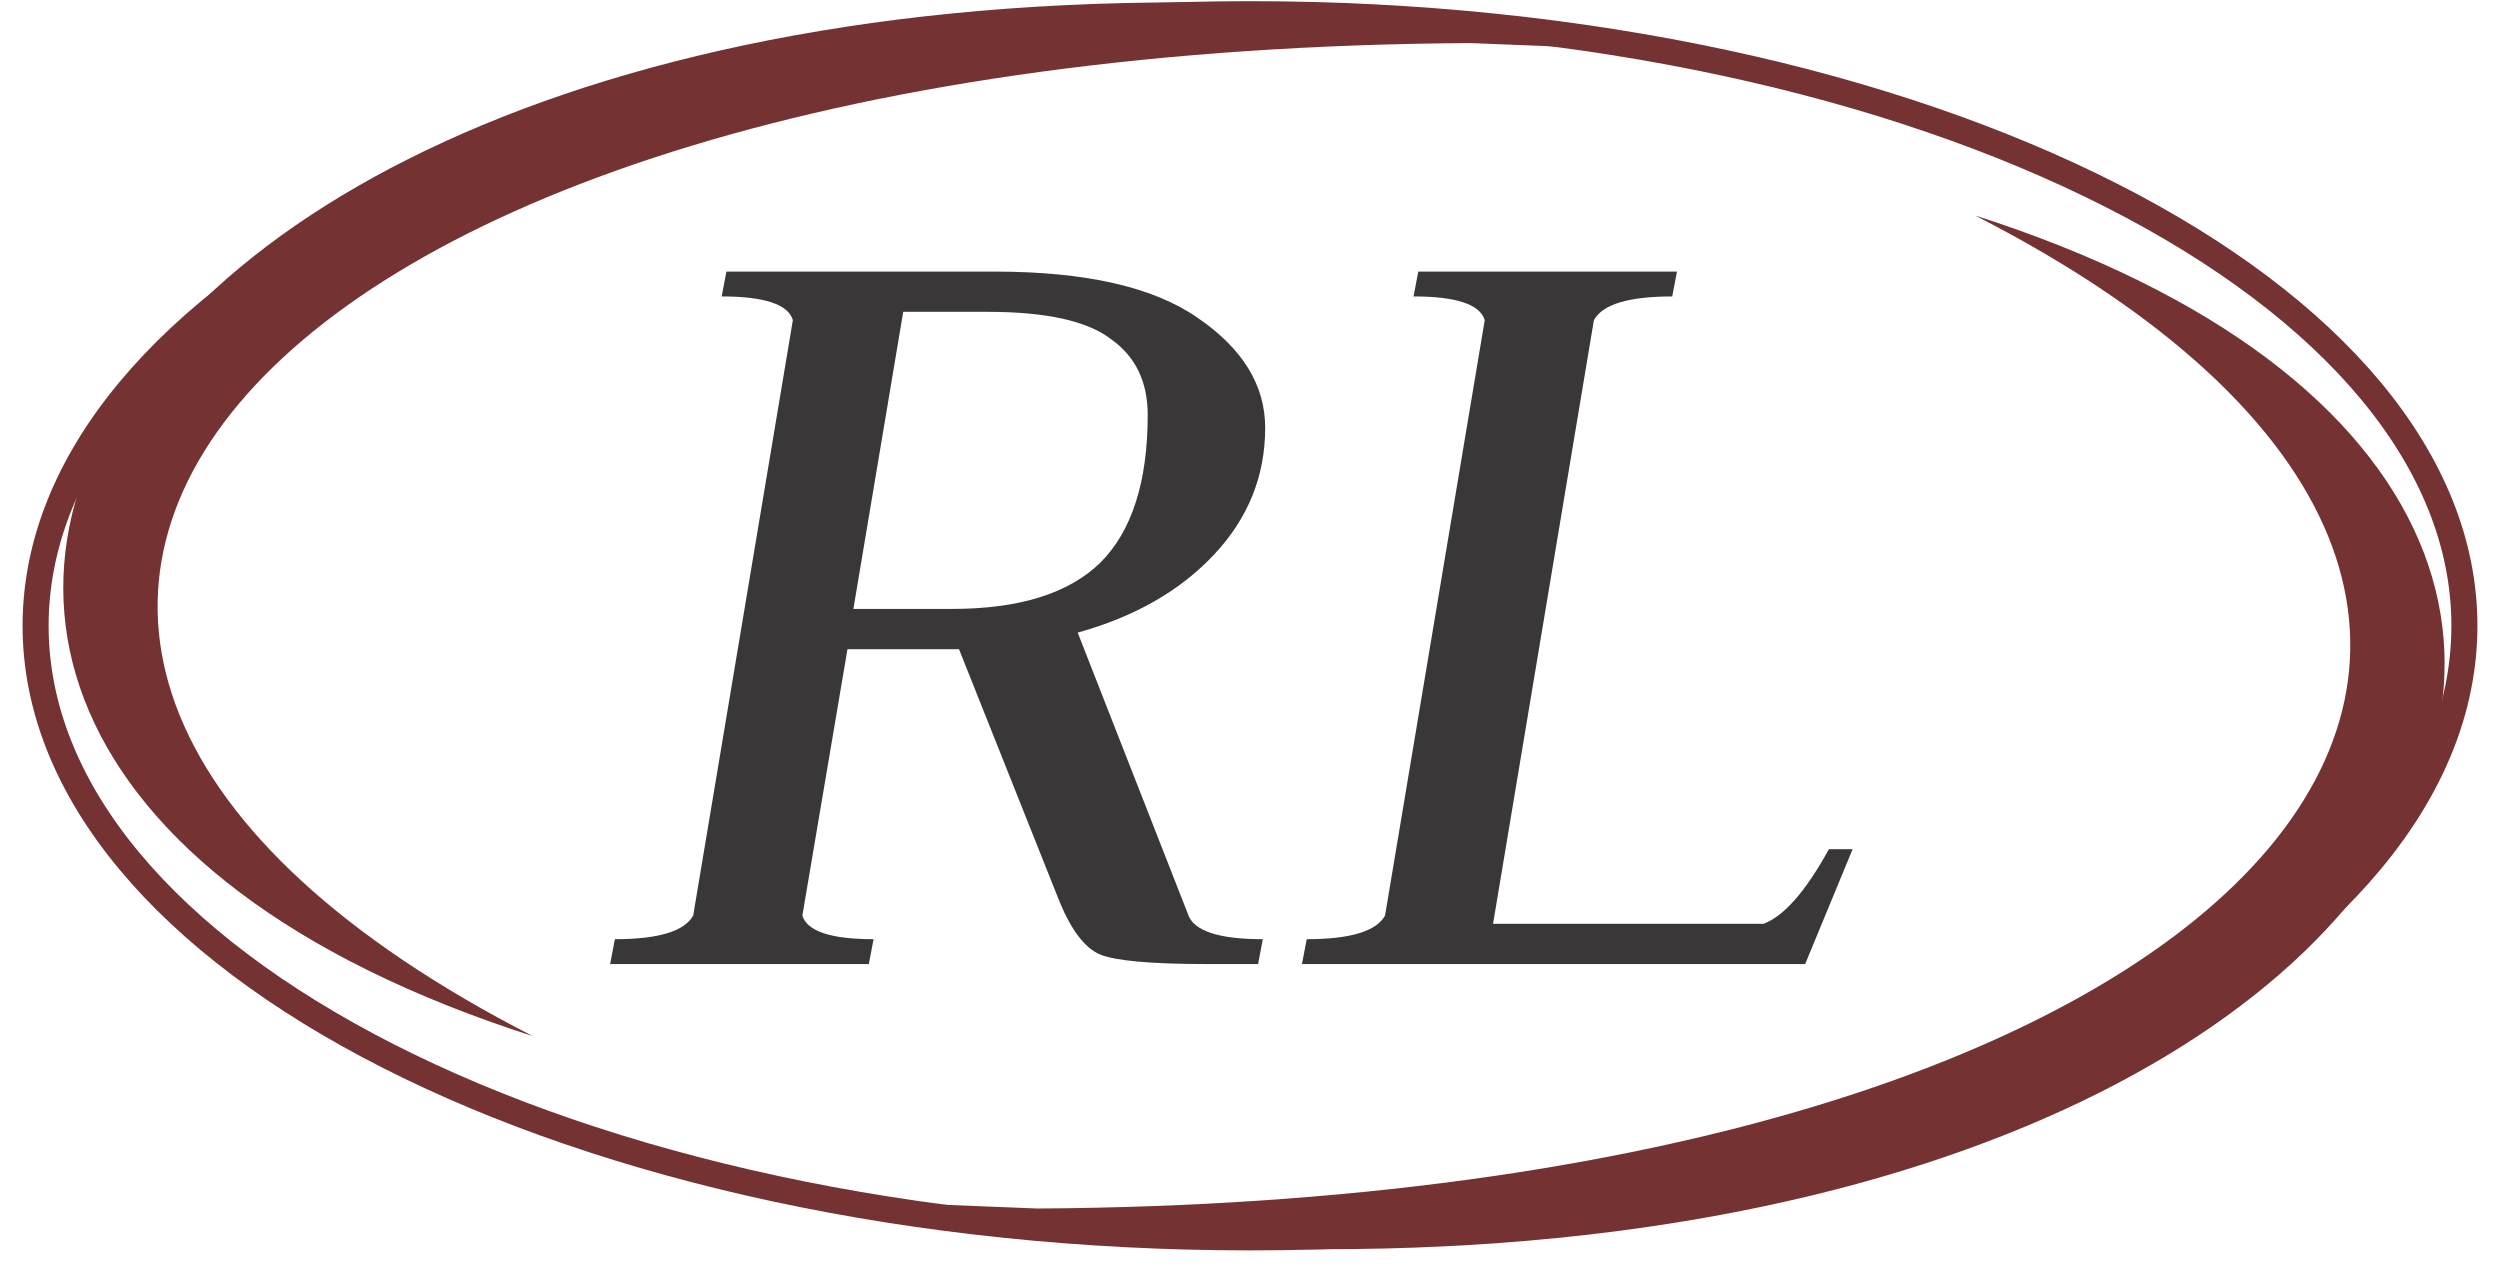 <svg width="96" height="49" viewBox="0 0 96 49" fill="none" xmlns="http://www.w3.org/2000/svg">
<path d="M20.462 39.788C-17.079 27.759 6.84 -8.66 65.924 2.032L56.47 1.654C8.705 1.935 -9.082 24.656 20.462 39.788Z" fill="#753233"/>
<path d="M94.633 24.03C94.633 30.381 89.56 36.247 81.09 40.553C72.645 44.846 60.947 47.515 48 47.515C35.053 47.515 23.355 44.846 14.91 40.553C6.441 36.247 1.367 30.381 1.367 24.03C1.367 17.68 6.441 11.813 14.91 7.508C23.355 3.214 35.053 0.545 48 0.545C60.947 0.545 72.645 3.214 81.09 7.508C89.56 11.813 94.633 17.68 94.633 24.03Z" stroke="#753233"/>
<path d="M75.841 8.273C113.383 20.301 89.464 56.721 30.38 46.029L39.834 46.407C87.598 46.126 105.385 23.405 75.841 8.273Z" fill="#753233"/>
<path d="M23.429 37.02L23.611 36.065C25.282 36.065 26.284 35.762 26.619 35.156L30.446 12.292C30.264 11.686 29.353 11.383 27.712 11.383L27.895 10.429H38.193C41.687 10.429 44.284 11.02 45.986 12.201C47.717 13.383 48.583 14.792 48.583 16.429C48.583 18.277 47.93 19.898 46.624 21.292C45.317 22.686 43.571 23.686 41.383 24.292L45.621 35.11C45.834 35.747 46.791 36.065 48.492 36.065L48.31 37.02H46.35C44.224 37.02 42.857 36.898 42.249 36.656C41.672 36.413 41.155 35.747 40.7 34.656L36.826 24.929H32.543L30.811 35.156C30.993 35.762 31.905 36.065 33.545 36.065L33.363 37.02H23.429ZM34.684 11.974L32.77 23.383H36.553C39.135 23.383 41.034 22.792 42.249 21.61C43.464 20.398 44.072 18.504 44.072 15.929C44.072 14.656 43.601 13.686 42.659 13.02C41.748 12.322 40.168 11.974 37.92 11.974H34.684ZM49.996 37.02L50.178 36.065C51.849 36.065 52.852 35.762 53.186 35.156L57.014 12.292C56.831 11.686 55.92 11.383 54.28 11.383L54.462 10.429H64.396L64.214 11.383C62.543 11.383 61.54 11.686 61.206 12.292L57.333 35.474H67.723C68.513 35.171 69.348 34.217 70.229 32.61H71.14L69.318 37.02H49.996Z" fill="#393738"/>
</svg>

